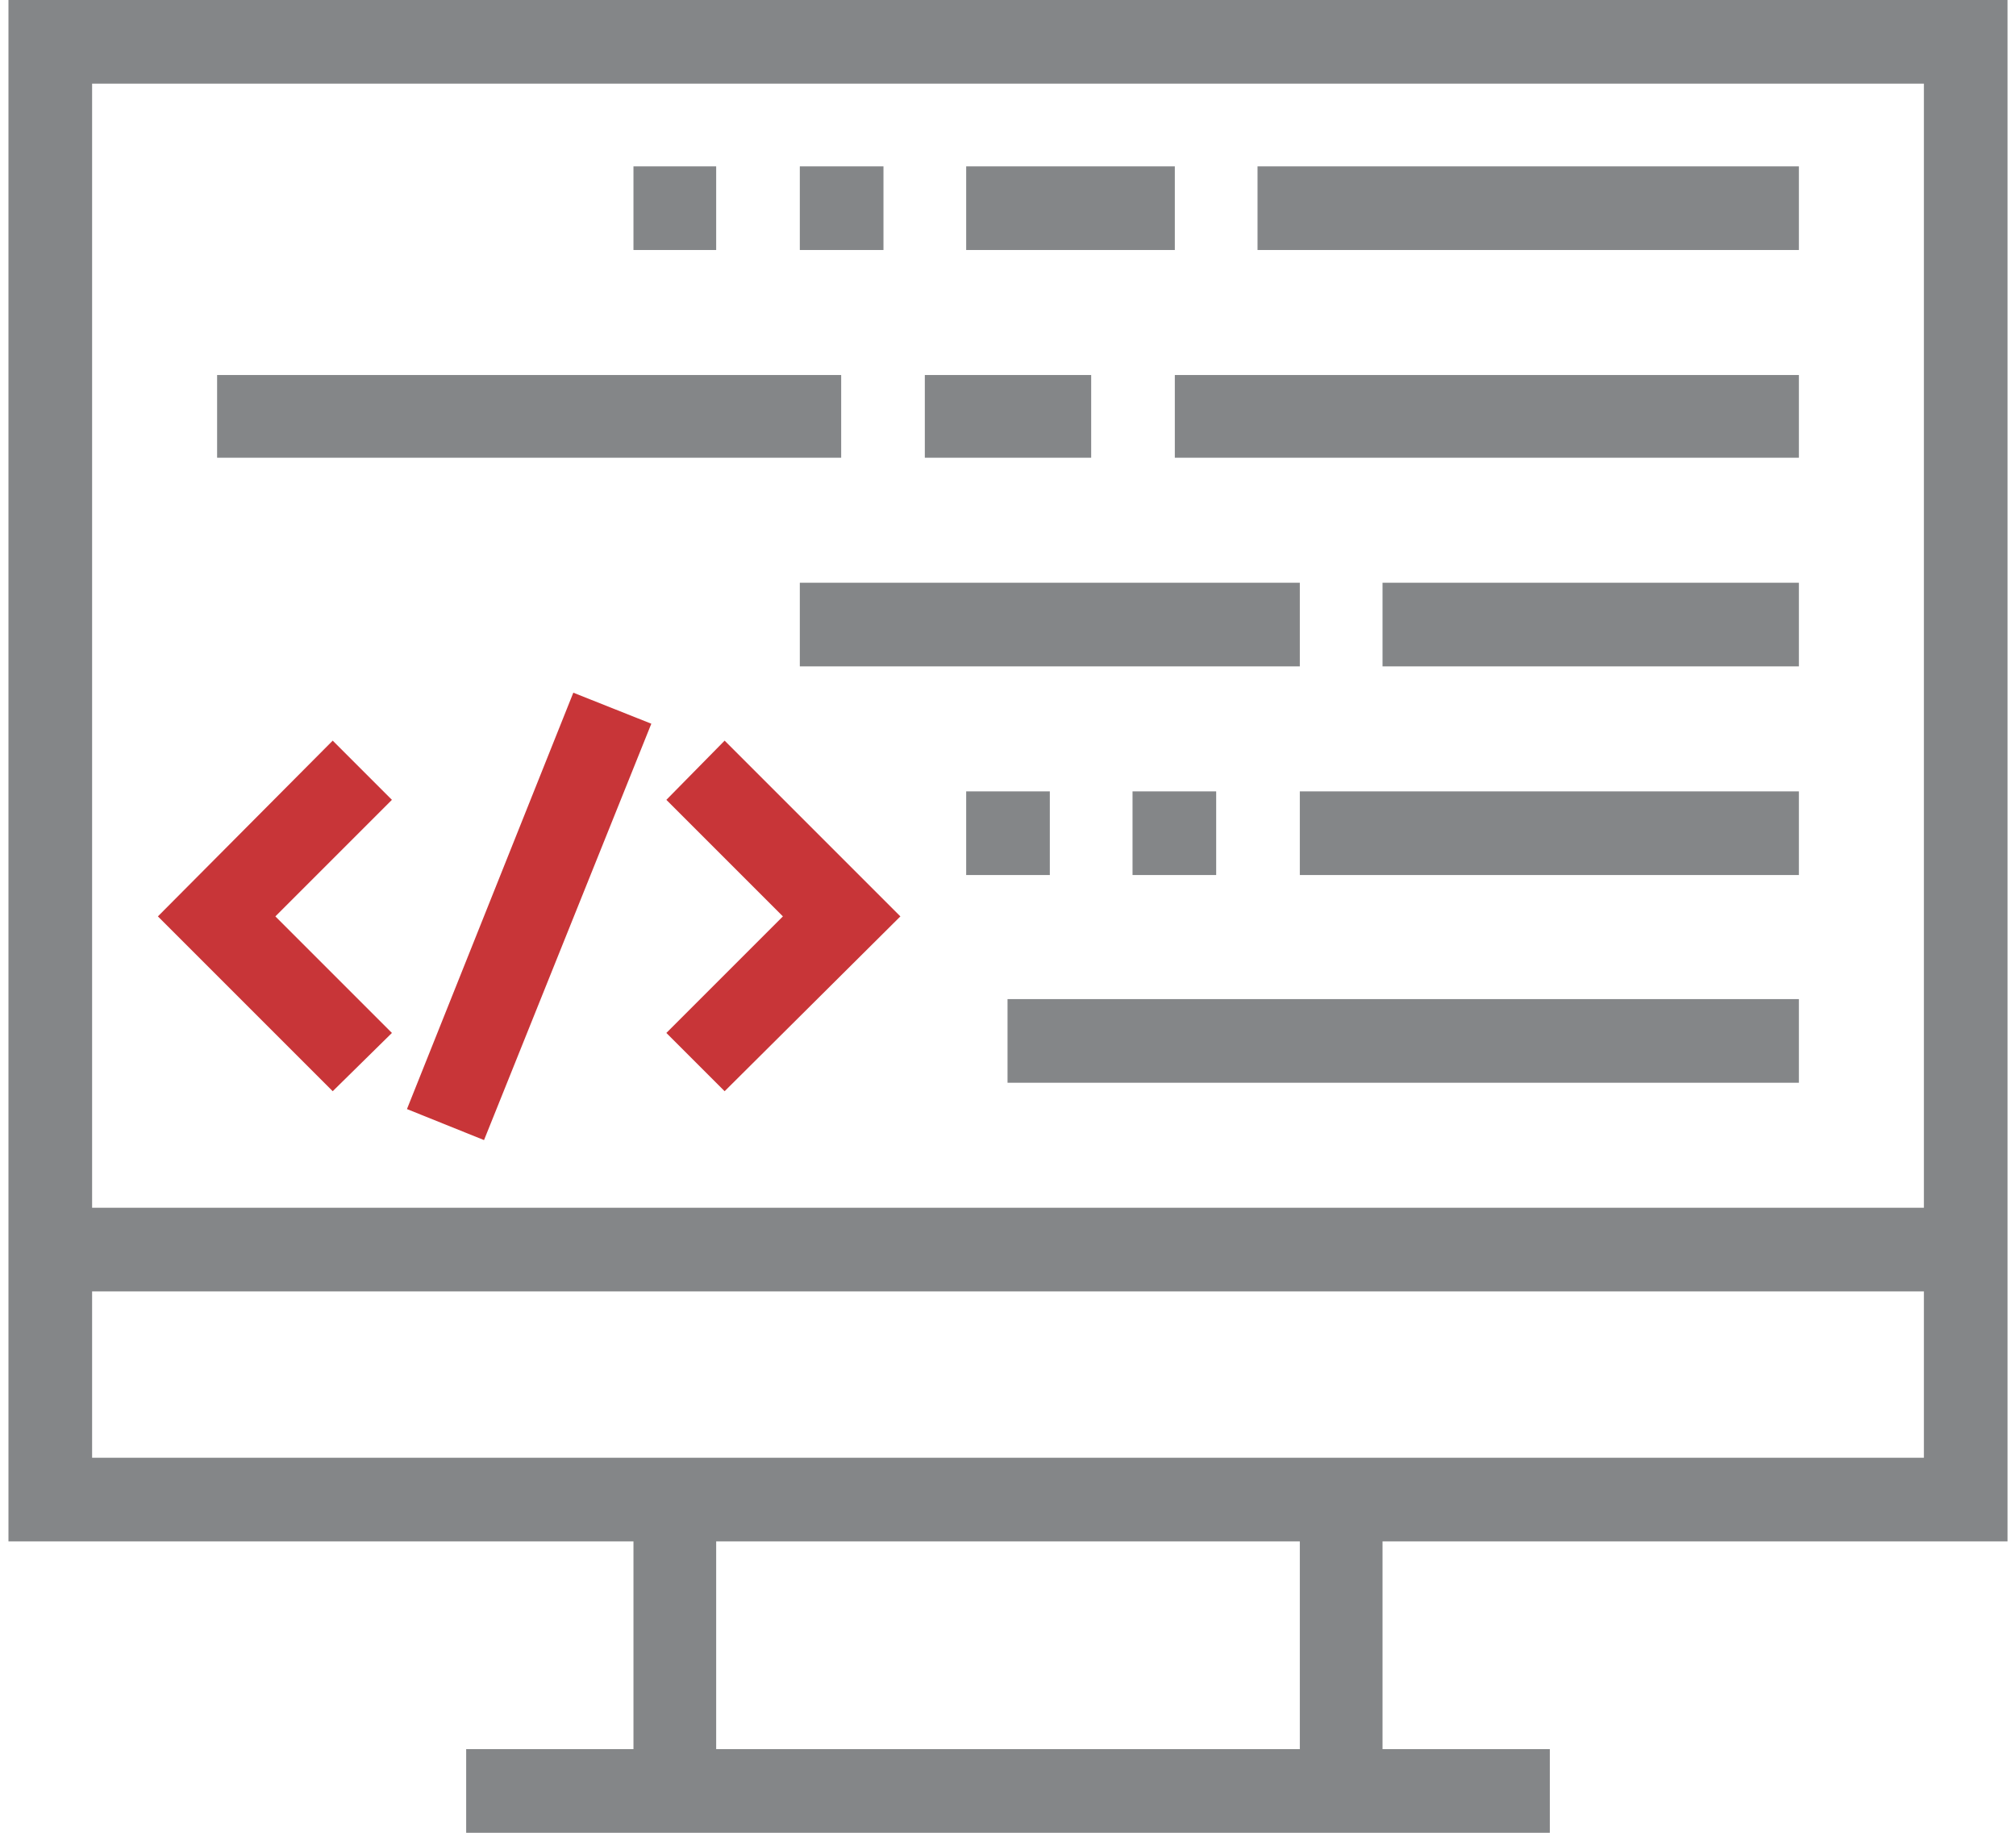 <?xml version="1.0" encoding="UTF-8"?>
<!DOCTYPE svg PUBLIC "-//W3C//DTD SVG 1.1//EN" "http://www.w3.org/Graphics/SVG/1.1/DTD/svg11.dtd">
<!-- Creator: CorelDRAW 2017 -->
<svg xmlns="http://www.w3.org/2000/svg" xml:space="preserve" width="55px" height="50px" version="1.1" style="shape-rendering:geometricPrecision; text-rendering:geometricPrecision; image-rendering:optimizeQuality; fill-rule:evenodd; clip-rule:evenodd"
viewBox="0 0 21.27 19.5"
 xmlns:xlink="http://www.w3.org/1999/xlink">
 <defs>
  <style type="text/css">
   <![CDATA[
    .fil0 {fill:#848688;fill-rule:nonzero}
    .fil1 {fill:#C83538;fill-rule:nonzero}
   ]]>
  </style>
 </defs>
 <g id="Layer_x0020_1">
  <g id="_2082770447136">
   <path class="fil0" d="M0.89 15.51l0 -1.77 19.49 0 0 1.77 -19.49 0zm20.38 0.89l0 -16.4 -21.27 0 0 16.4 6.65 0 0 2.21 -1.78 0 0 0.89 11.53 0 0 -0.89 -1.78 0 0 -2.21 6.65 0zm-7.53 2.21l-6.21 0 0 -2.21 6.21 0 0 2.21zm-12.85 -17.72l19.49 0 0 11.96 -19.49 0 0 -11.96z"/>
   <polygon class="fil0" points="13.29,2.66 19.05,2.66 19.05,1.77 13.29,1.77 "/>
   <polygon class="fil0" points="10.19,2.66 12.41,2.66 12.41,1.77 10.19,1.77 "/>
   <polygon class="fil0" points="8.42,2.66 9.31,2.66 9.31,1.77 8.42,1.77 "/>
   <polygon class="fil0" points="6.65,2.66 7.53,2.66 7.53,1.77 6.65,1.77 "/>
   <polygon class="fil0" points="13.74,9.31 19.05,9.31 19.05,8.42 13.74,8.42 "/>
   <polygon class="fil0" points="11.96,9.31 12.85,9.31 12.85,8.42 11.96,8.42 "/>
   <polygon class="fil0" points="10.19,9.31 11.08,9.31 11.08,8.42 10.19,8.42 "/>
   <polygon class="fil0" points="14.62,7.09 19.05,7.09 19.05,6.2 14.62,6.2 "/>
   <polygon class="fil0" points="8.42,7.09 13.74,7.09 13.74,6.2 8.42,6.2 "/>
   <polygon class="fil0" points="9.75,4.87 11.52,4.87 11.52,3.99 9.75,3.99 "/>
   <polygon class="fil0" points="12.41,4.87 19.05,4.87 19.05,3.99 12.41,3.99 "/>
   <polygon class="fil0" points="2.22,4.87 8.86,4.87 8.86,3.99 2.22,3.99 "/>
   <polygon class="fil0" points="10.63,11.52 19.05,11.52 19.05,10.63 10.63,10.63 "/>
   <polygon class="fil1" points="7.62,7.88 7,8.51 8.24,9.75 7,10.99 7.62,11.61 9.49,9.75 "/>
   <polygon class="fil1" points="4.08,8.51 3.45,7.88 1.59,9.75 3.45,11.61 4.08,10.99 2.84,9.75 "/>
   <polygon class="fil1" points="4.24,11.8 6.01,7.37 6.84,7.7 5.06,12.13 "/>
  </g>
 </g>
</svg>
